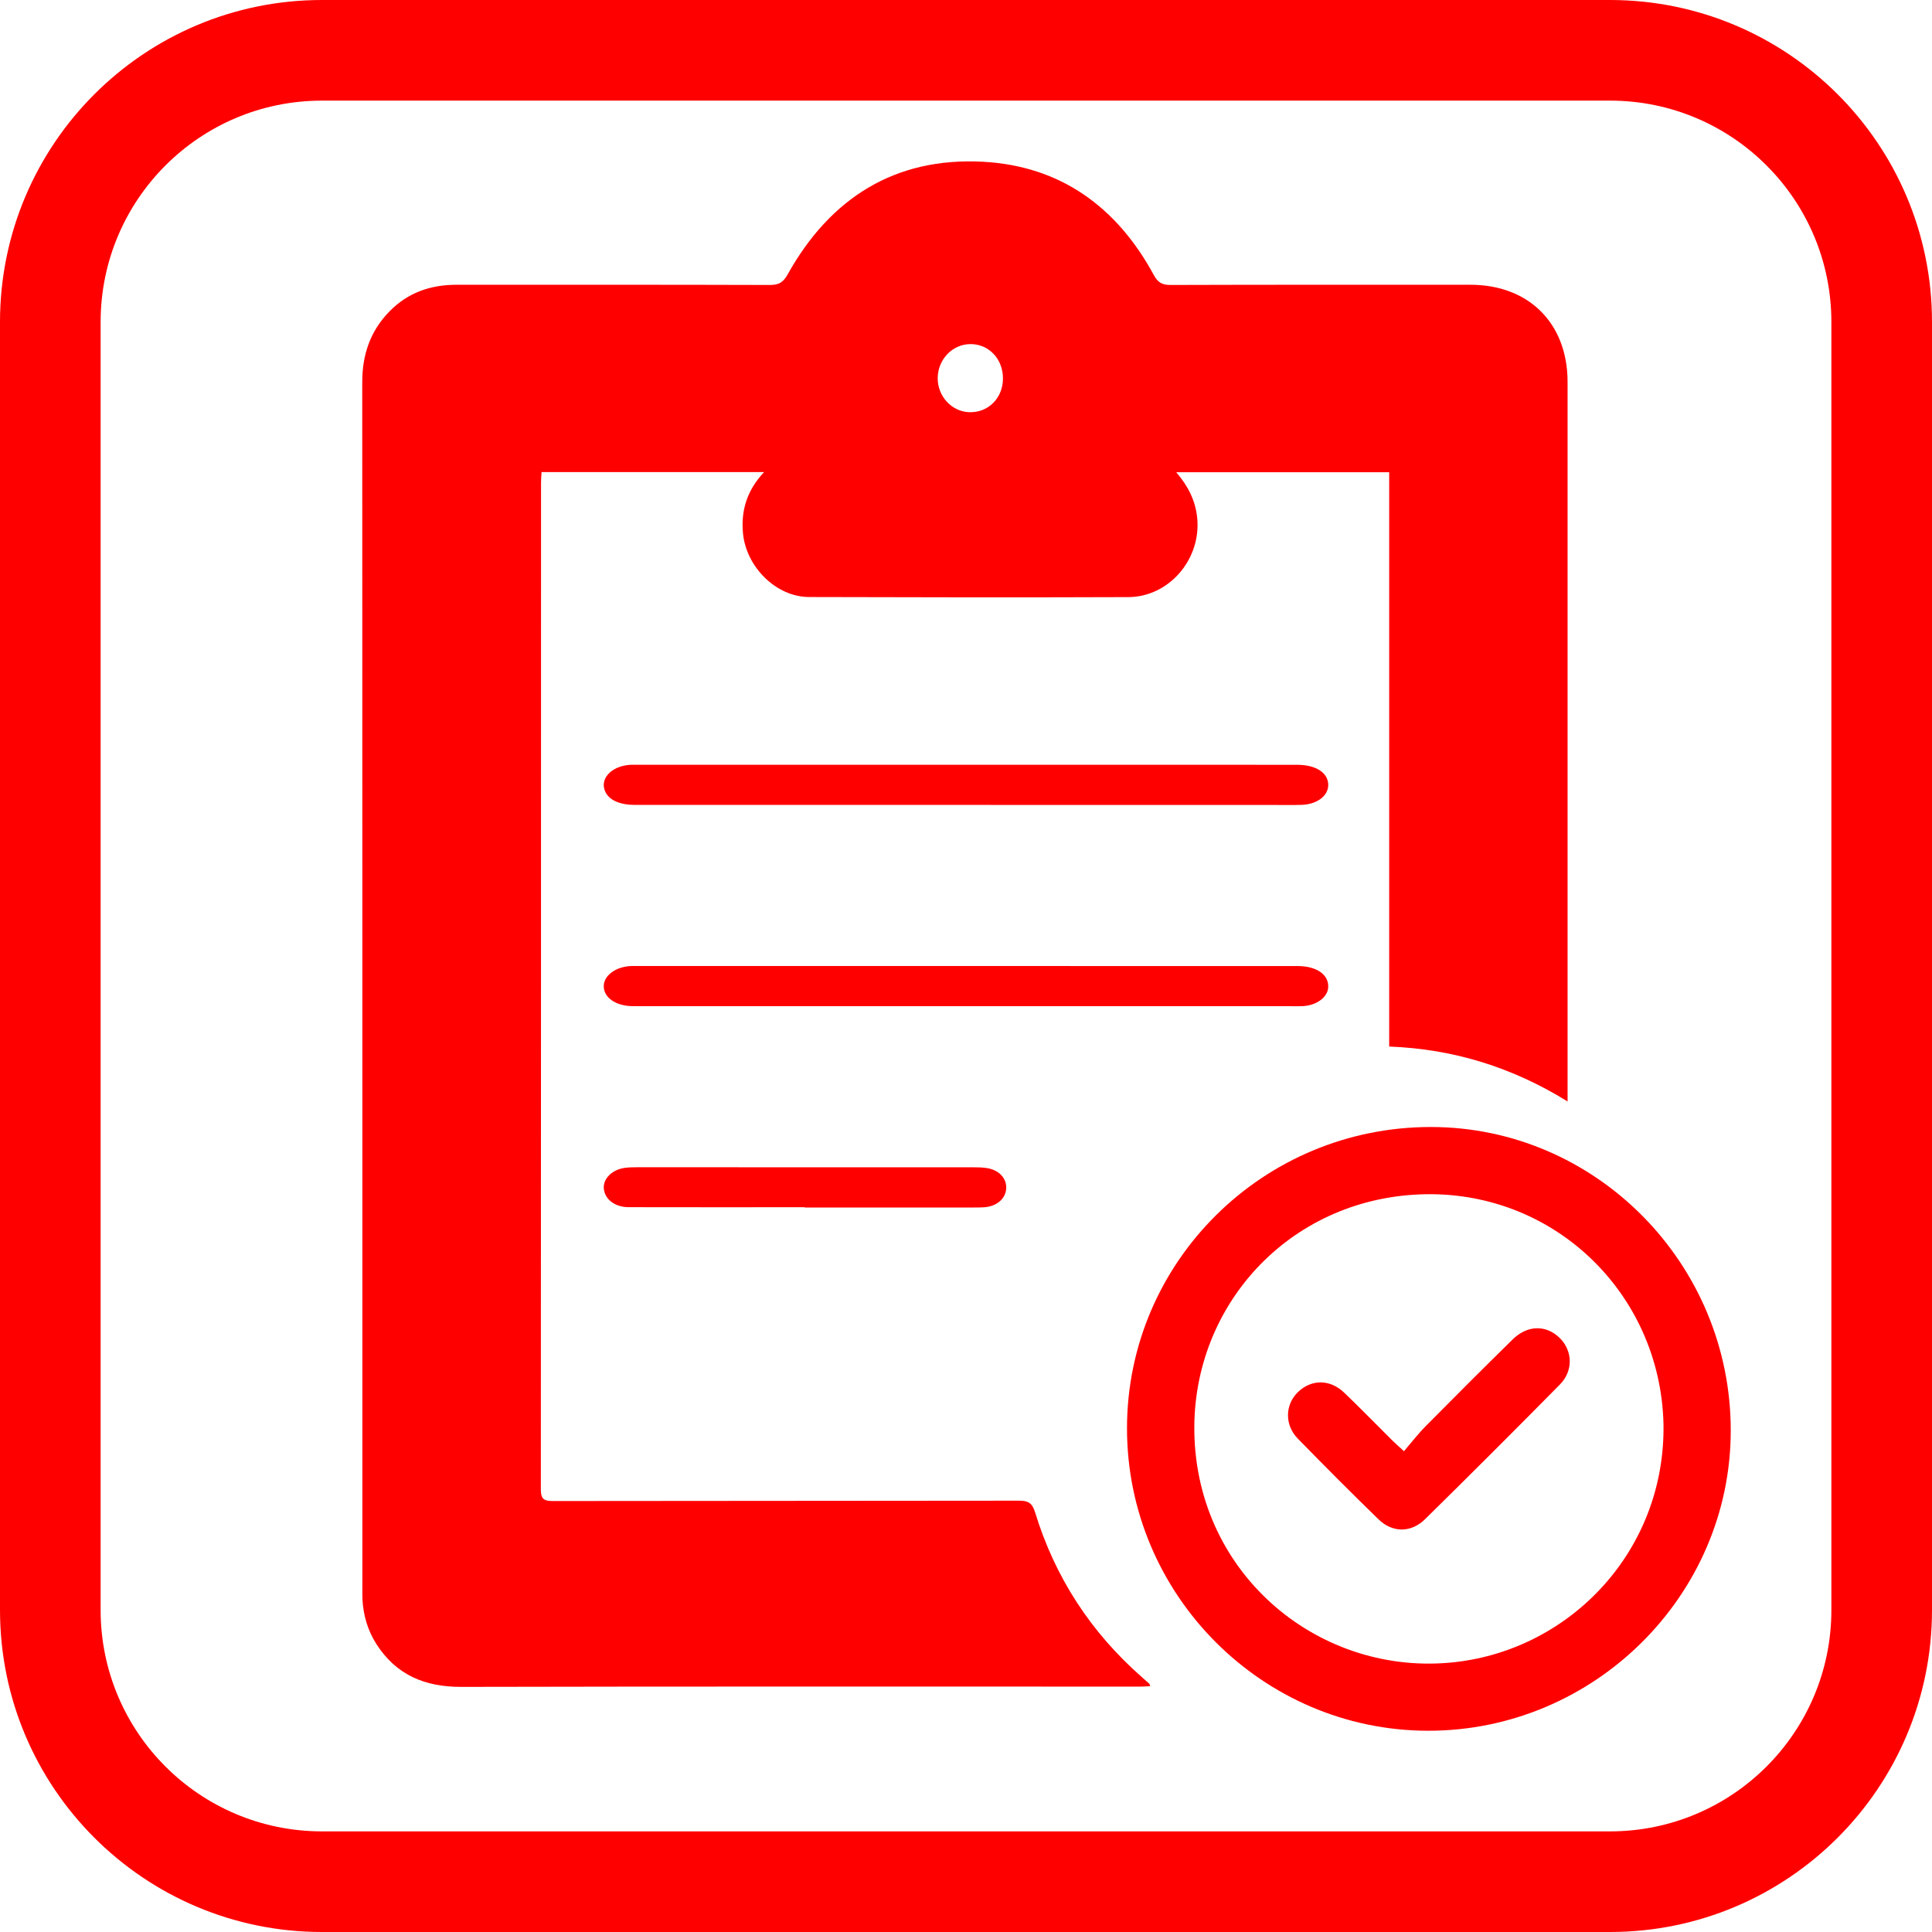 <svg xmlns="http://www.w3.org/2000/svg" width="48" height="48" viewBox="0 0 48 48" class="primary icon">
  <path fill="#F00" d="M8,0 L40,0 C44.418,-8.11624501e-16 48,3.582 48,8 L48,40 C48,44.418 44.418,48 40,48 L8,48 C3.582,48 5.41083001e-16,44.418 0,40 L0,8 C-5.41083001e-16,3.582 3.582,8.11624501e-16 8,0 Z M8,2.5 C4.962,2.5 2.5,4.962 2.5,8 L2.5,40 C2.5,43.038 4.962,45.5 8,45.5 L40,45.5 C43.038,45.5 45.5,43.038 45.5,40 L45.5,8 C45.5,4.962 43.038,2.5 40,2.5 L8,2.5 Z M38.946,27.365 C37.569,26.513 36.112,26.063 34.514,26.001 L34.514,11.732 L29.223,11.732 C29.517,12.075 29.704,12.438 29.745,12.877 C29.841,13.895 29.047,14.831 28.031,14.835 C25.388,14.845 22.745,14.841 20.102,14.833 C19.283,14.831 18.537,14.086 18.459,13.246 C18.406,12.673 18.564,12.177 18.983,11.729 L13.455,11.729 C13.45,11.813 13.442,11.898 13.442,11.982 C13.441,20.322 13.442,28.663 13.437,37.003 C13.436,37.239 13.511,37.294 13.734,37.293 C17.596,37.287 21.457,37.29 25.318,37.284 C25.541,37.284 25.644,37.337 25.715,37.569 C26.21,39.19 27.103,40.556 28.374,41.672 C28.434,41.724 28.495,41.777 28.553,41.831 C28.563,41.84 28.564,41.858 28.577,41.892 C28.495,41.896 28.42,41.903 28.345,41.903 C22.716,41.904 17.088,41.897 11.459,41.91 C10.557,41.912 9.846,41.616 9.352,40.847 C9.137,40.511 9.028,40.138 9.005,39.741 C8.999,39.637 9.003,39.533 9.003,39.429 C9.002,29.449 9.004,19.47 9,9.491 C9,8.81 9.201,8.22 9.68,7.733 C10.136,7.268 10.7,7.075 11.341,7.075 C13.937,7.075 16.532,7.072 19.127,7.08 C19.342,7.08 19.455,7.021 19.565,6.824 C20.627,4.919 22.237,3.9 24.426,4.019 C26.349,4.124 27.748,5.143 28.664,6.829 C28.766,7.018 28.87,7.081 29.081,7.08 C31.565,7.072 34.049,7.075 36.533,7.075 C37.984,7.075 38.945,8.034 38.946,9.486 C38.946,15.355 38.946,21.225 38.946,27.094 L38.946,27.365 Z M24.918,9.415 C24.925,8.931 24.581,8.556 24.126,8.549 C23.674,8.542 23.303,8.919 23.297,9.389 C23.292,9.847 23.648,10.231 24.088,10.241 C24.552,10.253 24.912,9.894 24.918,9.415 Z M23.996,24.999 C21.327,24.999 18.658,24.999 15.989,24.999 C15.892,24.999 15.795,24.999 15.698,24.997 C15.294,24.988 15.004,24.784 15,24.507 C14.996,24.244 15.285,24.024 15.663,24.001 C15.703,23.999 15.744,24 15.784,24 C21.268,24 26.751,24 32.235,24.001 C32.713,24.001 33.017,24.215 32.999,24.532 C32.985,24.776 32.709,24.981 32.367,24.997 C32.278,25.002 32.189,24.999 32.1,24.999 C29.399,24.999 26.697,24.999 23.996,24.999 Z M23.983,19.998 C21.249,19.998 18.515,19.999 15.781,19.998 C15.405,19.998 15.147,19.884 15.045,19.684 C14.883,19.364 15.175,19.035 15.651,19.002 C15.691,18.999 15.731,19 15.772,19 C21.256,19 26.74,19 32.224,19.001 C32.688,19.001 32.99,19.193 33,19.489 C33.009,19.768 32.722,19.988 32.33,19.997 C32.096,20.003 31.861,19.999 31.626,19.999 C29.079,19.999 26.531,19.999 23.983,19.998 Z M19.993,29.993 C18.533,29.993 17.073,29.996 15.614,29.992 C15.271,29.991 15.019,29.788 15.001,29.523 C14.984,29.275 15.218,29.051 15.539,29.013 C15.633,29.002 15.729,29 15.824,29 C18.612,29 21.4,29 24.188,29.001 C24.297,29.001 24.408,29.004 24.515,29.02 C24.819,29.066 25.012,29.272 24.999,29.526 C24.986,29.779 24.77,29.968 24.46,29.994 C24.373,30.001 24.285,30 24.197,30 C22.795,30 21.394,30 19.993,30 C19.993,29.998 19.993,29.996 19.993,29.993 Z M35.486,43 C31.366,42.999 27.999,39.619 28,35.485 C28.001,31.35 31.383,27.998 35.551,28 C39.653,28.002 43.005,31.398 43,35.547 C42.996,39.639 39.607,43.001 35.486,43 Z M41.329,35.375 C41.249,32.115 38.572,29.535 35.264,29.675 C32.005,29.812 29.623,32.452 29.673,35.578 C29.731,39.16 32.828,41.67 36.151,41.295 C39.044,40.969 41.383,38.501 41.329,35.375 Z M34.881,36.055 C35.071,35.834 35.236,35.618 35.426,35.427 C36.139,34.706 36.857,33.989 37.581,33.278 C37.95,32.915 38.417,32.911 38.755,33.246 C39.072,33.561 39.091,34.059 38.755,34.398 C37.647,35.522 36.53,36.637 35.405,37.744 C35.059,38.085 34.597,38.084 34.251,37.749 C33.571,37.089 32.903,36.418 32.242,35.74 C31.911,35.402 31.926,34.896 32.246,34.587 C32.581,34.264 33.042,34.261 33.397,34.601 C33.796,34.983 34.181,35.38 34.573,35.769 C34.651,35.847 34.734,35.919 34.881,36.055 Z"/>
</svg>
